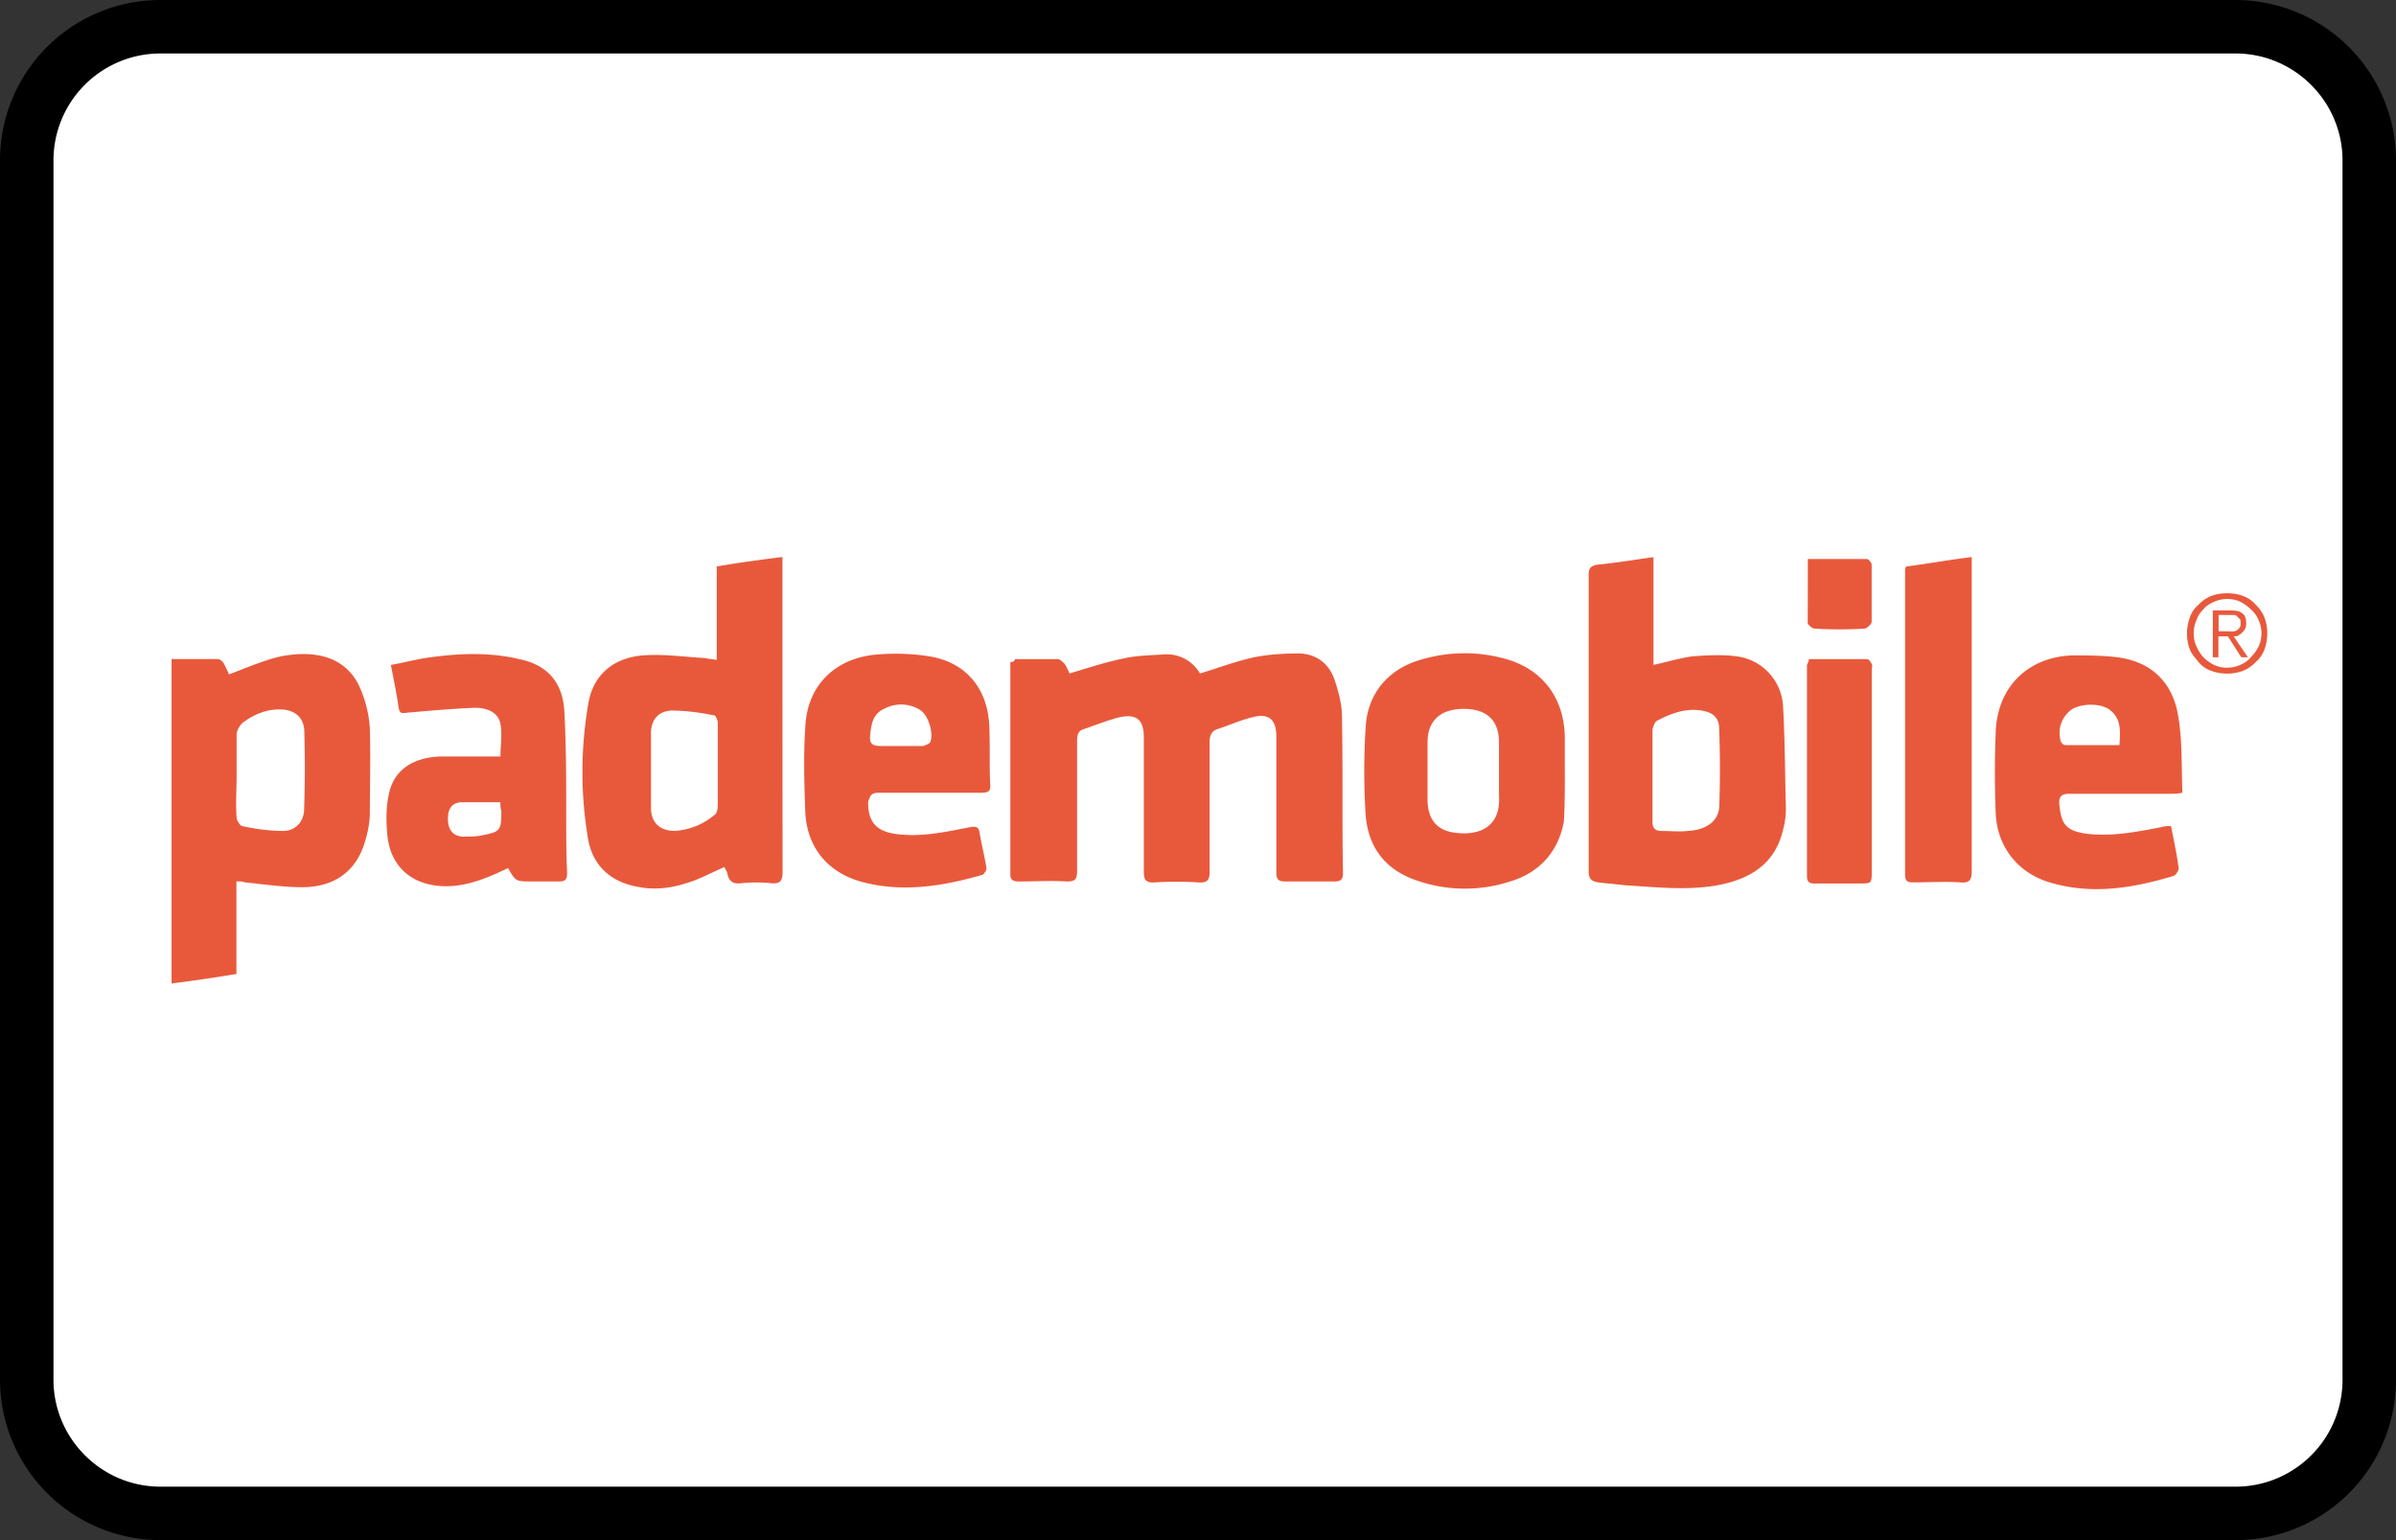 <?xml version="1.0" encoding="UTF-8"?><svg width="56" height="36" viewBox="0 0 56 36" xmlns="http://www.w3.org/2000/svg"><rect x="0" y="0" width="56" height="36" fill="#333333" stroke="none"/><g fill="none" fill-rule="evenodd"><path d="M0 3.75A3.749 3.749 0 013.75 0h48.5A3.756 3.756 0 0156 3.75v28.5A3.749 3.749 0 0152.25 36H3.75A3.756 3.756 0 010 32.25V3.75z" fill="#000" fill-rule="nonzero"/><path d="M1.25 3.75v28.5c0 1.375 1.123 2.5 2.5 2.5h48.5c1.382 0 2.5-1.118 2.5-2.5V3.75c0-1.375-1.123-2.5-2.5-2.5H3.75a2.499 2.499 0 00-2.5 2.5z" fill="#FFF"/><g fill-rule="nonzero" fill="#E8593C"><path d="M23.724 15.407h1.003c.045 0 .113.068.157.113.044.068.089.157.112.222.445-.133.847-.267 1.291-.356.29-.067.625-.067.913-.089a.895.895 0 01.846.445c.445-.133.847-.29 1.27-.379.335-.068.69-.089 1.025-.089.4 0 .713.222.846.602.09.267.178.58.178.869.024 1.227 0 2.43.024 3.658 0 .178-.068.201-.223.201h-1.113c-.178 0-.222-.044-.222-.222v-3.167c0-.4-.178-.557-.58-.445-.267.068-.512.178-.78.267-.156.045-.2.157-.2.312v3.033c0 .178-.045.246-.222.246a8.497 8.497 0 00-1.093 0c-.177 0-.222-.068-.222-.246v-3.145c0-.424-.178-.558-.58-.469-.267.068-.536.178-.802.267-.157.045-.178.134-.178.29v3.033c0 .202-.044.246-.246.246-.355-.023-.734 0-1.113 0-.112 0-.201-.023-.201-.157v-4.972c.087-.002.087-.023.11-.068zm22.36-2.386v7.337c0 .202-.045.29-.267.267-.355-.023-.734 0-1.113 0-.133 0-.178-.044-.178-.178v-7.114c0-.024 0-.045.024-.09.51-.067.998-.156 1.534-.222zm-3.808 2.386h1.359c.044 0 .089.068.112.113.024.044 0 .089 0 .157v4.684c0 .29 0 .29-.29.29H42.41c-.112 0-.177-.023-.177-.178v-4.927c.02-.05.044-.094.044-.139zm-.023-2.341h1.38c.044 0 .112.089.112.133v1.337c0 .045-.089.134-.157.157-.4.024-.802.024-1.18 0-.045 0-.158-.089-.158-.133.003-.492.003-.982.003-1.494zm-23.965.199v-.246c-.535.068-1.024.133-1.536.222v2.185c-.113-.023-.201-.023-.267-.044-.444-.024-.912-.09-1.359-.068-.734.023-1.27.424-1.38 1.16a9.342 9.342 0 000 3.144c.112.626.536 1.005 1.181 1.115.468.089.891 0 1.315-.157.222-.089.444-.201.69-.311.023.068.068.112.068.157.044.201.156.245.334.222.222-.023.468-.023.69 0 .222.023.267-.068.267-.267-.003-2.384-.003-4.747-.003-7.112zm-1.513 5.576c0 .068-.023.178-.068.201a1.6 1.6 0 01-.935.38c-.356 0-.557-.202-.557-.537v-1.74c0-.311.157-.513.468-.536.334 0 .669.044 1.003.112.045 0 .09.113.09.178v1.942zm-8.13-1.806a2.784 2.784 0 00-.222-.937c-.311-.735-1.025-.913-1.848-.758-.4.089-.802.267-1.225.423-.024-.067-.068-.156-.113-.245-.023-.045-.089-.113-.156-.113H4.01v7.583a37.512 37.512 0 001.516-.222v-2.164c.09 0 .134 0 .201.023.445.045.892.113 1.336.113.758 0 1.27-.38 1.469-1.07.068-.223.112-.446.112-.67 0-.647.021-1.317 0-1.963zM7.108 18.91c0 .29-.2.513-.488.513-.312 0-.646-.045-.957-.113-.044 0-.133-.133-.133-.201-.024-.335 0-.647 0-.982v-.957c0-.09.067-.202.133-.267.29-.223.624-.356 1.003-.312.267.045.424.202.445.469a28.66 28.66 0 01-.003 1.85zm34.567-2.387a1.243 1.243 0 00-1.092-1.182c-.335-.045-.69-.024-1.025 0-.31.044-.6.133-.912.201v-2.52c-.468.068-.891.134-1.314.178-.134.023-.201.068-.201.223v6.957c0 .178.088.223.222.246l.645.068c.758.045 1.516.134 2.25-.023.714-.157 1.247-.513 1.425-1.272a1.87 1.87 0 00.068-.49c-.022-.803-.022-1.606-.066-2.386zm-1.492 2.342c-.024.335-.311.536-.735.558-.2.023-.423 0-.624 0-.133 0-.201-.068-.201-.202v-2.143c0-.068.044-.178.089-.222.334-.178.69-.312 1.069-.246.245.044.4.157.4.424.023.625.023 1.227.002 1.831zm-3.61-.848v-.803c-.022-.937-.556-1.606-1.447-1.829a3.521 3.521 0 00-1.871.023c-.779.202-1.291.78-1.336 1.584-.044.69-.044 1.381 0 2.075.068.758.468 1.271 1.203 1.517a3.412 3.412 0 002.16.024c.69-.202 1.138-.691 1.27-1.406.022-.384.022-.784.022-1.185zm-2.54 1.45c-.444-.044-.668-.311-.668-.78V17.35c0-.513.311-.78.847-.78.535 0 .823.267.823.78v1.25c.047.734-.466.933-1.001.867zm16.483-.133c-.58.112-1.137.222-1.738.156-.467-.067-.6-.2-.645-.67-.024-.2.044-.266.245-.266h2.34c.088 0 .177 0 .29-.024-.024-.602 0-1.182-.09-1.74-.112-.803-.6-1.316-1.424-1.426-.356-.044-.713-.044-1.069-.044-1.048.044-1.759.758-1.782 1.829a23.845 23.845 0 000 1.829c.023.803.512 1.426 1.27 1.65.98.291 1.936.134 2.895-.156.045-.024.113-.113.113-.178-.045-.335-.113-.647-.178-.982a.566.566 0 00-.227.022zm-2.072-2.766c.245-.134.69-.134.89.044.247.202.223.49.202.804h-1.27c-.044 0-.112-.068-.112-.134a.669.669 0 01.29-.714zm-27.906 1.962h2.405c.133 0 .222-.023.2-.201-.022-.469 0-.913-.022-1.382-.045-.869-.557-1.47-1.404-1.606a5.07 5.07 0 00-1.181-.045c-1.003.068-1.67.714-1.714 1.696-.045.67-.024 1.337 0 2.007.044.803.512 1.381 1.29 1.606.957.267 1.916.113 2.852-.157.044-.023.112-.133.089-.178-.045-.267-.113-.536-.157-.803-.023-.133-.068-.157-.222-.133-.58.112-1.158.245-1.76.156-.443-.067-.624-.29-.624-.735.047-.18.092-.225.248-.225zm-.2-1.34c.023-.266.067-.512.334-.625a.833.833 0 01.823.024c.201.112.334.557.246.759-.024.044-.113.068-.157.089H20.58c-.175 0-.264-.045-.243-.246zm-7.104 1.874c0-.824 0-1.627-.044-2.452-.045-.67-.4-1.07-1.048-1.204-.735-.177-1.493-.133-2.227-.023-.267.045-.512.112-.779.157.068.356.134.67.178.981.023.157.068.157.222.134.512-.045 1.025-.09 1.56-.113.335 0 .557.134.601.38.045.246 0 .49 0 .758h-1.335c-.69 0-1.158.312-1.27.87-.068.29-.068.601-.045.892.045.803.58 1.271 1.38 1.271.513 0 .98-.201 1.448-.424.178.312.178.312.557.312h.645c.134 0 .178-.045.178-.202-.021-.421-.021-.89-.021-1.337zm-2.007.469c-.133.023-.29.023-.423.023-.222-.023-.335-.157-.335-.424 0-.246.113-.38.335-.38h.891c0 .09 0 .134.023.202 0 .469-.023.49-.49.579zM52.432 13.934a.683.683 0 01.29.202.843.843 0 01.2.29c.045.113.069.246.069.38 0 .133-.024.267-.068.379a.684.684 0 01-.201.29.842.842 0 01-.29.202 1.048 1.048 0 01-.38.068c-.133 0-.266-.024-.378-.068a.683.683 0 01-.29-.202c-.068-.089-.157-.178-.201-.29a1.052 1.052 0 01-.068-.38c0-.133.023-.245.068-.379a.684.684 0 01.2-.29.842.842 0 01.29-.202c.113-.044.246-.067.38-.067.156.002.266.023.379.067zm-.69.134c-.09.044-.178.089-.246.178a.59.59 0 00-.157.246.716.716 0 00-.067.311c0 .11.023.223.067.312a.918.918 0 00.157.246.985.985 0 00.246.178.713.713 0 00.31.068c.11 0 .223-.024.312-.068a.643.643 0 00.245-.178.986.986 0 00.178-.246.716.716 0 00.068-.312.716.716 0 00-.068-.311.643.643 0 00-.178-.246.985.985 0 00-.245-.178.713.713 0 00-.311-.068.818.818 0 00-.311.068zm-.024 1.295v-1.094h.424c.133 0 .222.024.266.068.068.045.09.134.09.223 0 .044 0 .089-.024.133a.292.292 0 01-.068.09c-.023.023-.045.044-.089.067-.023.024-.068.024-.112.024l.334.489h-.156l-.312-.49h-.222v.49h-.13zm.447-.604c.044 0 .068 0 .112-.024.024-.023.045-.023.068-.068.023-.023.023-.067.023-.112 0-.044 0-.068-.023-.089l-.068-.068c-.023-.023-.044-.023-.089-.023h-.334v.38h.178c.042.004.089.004.133.004z"/></g></g></svg>